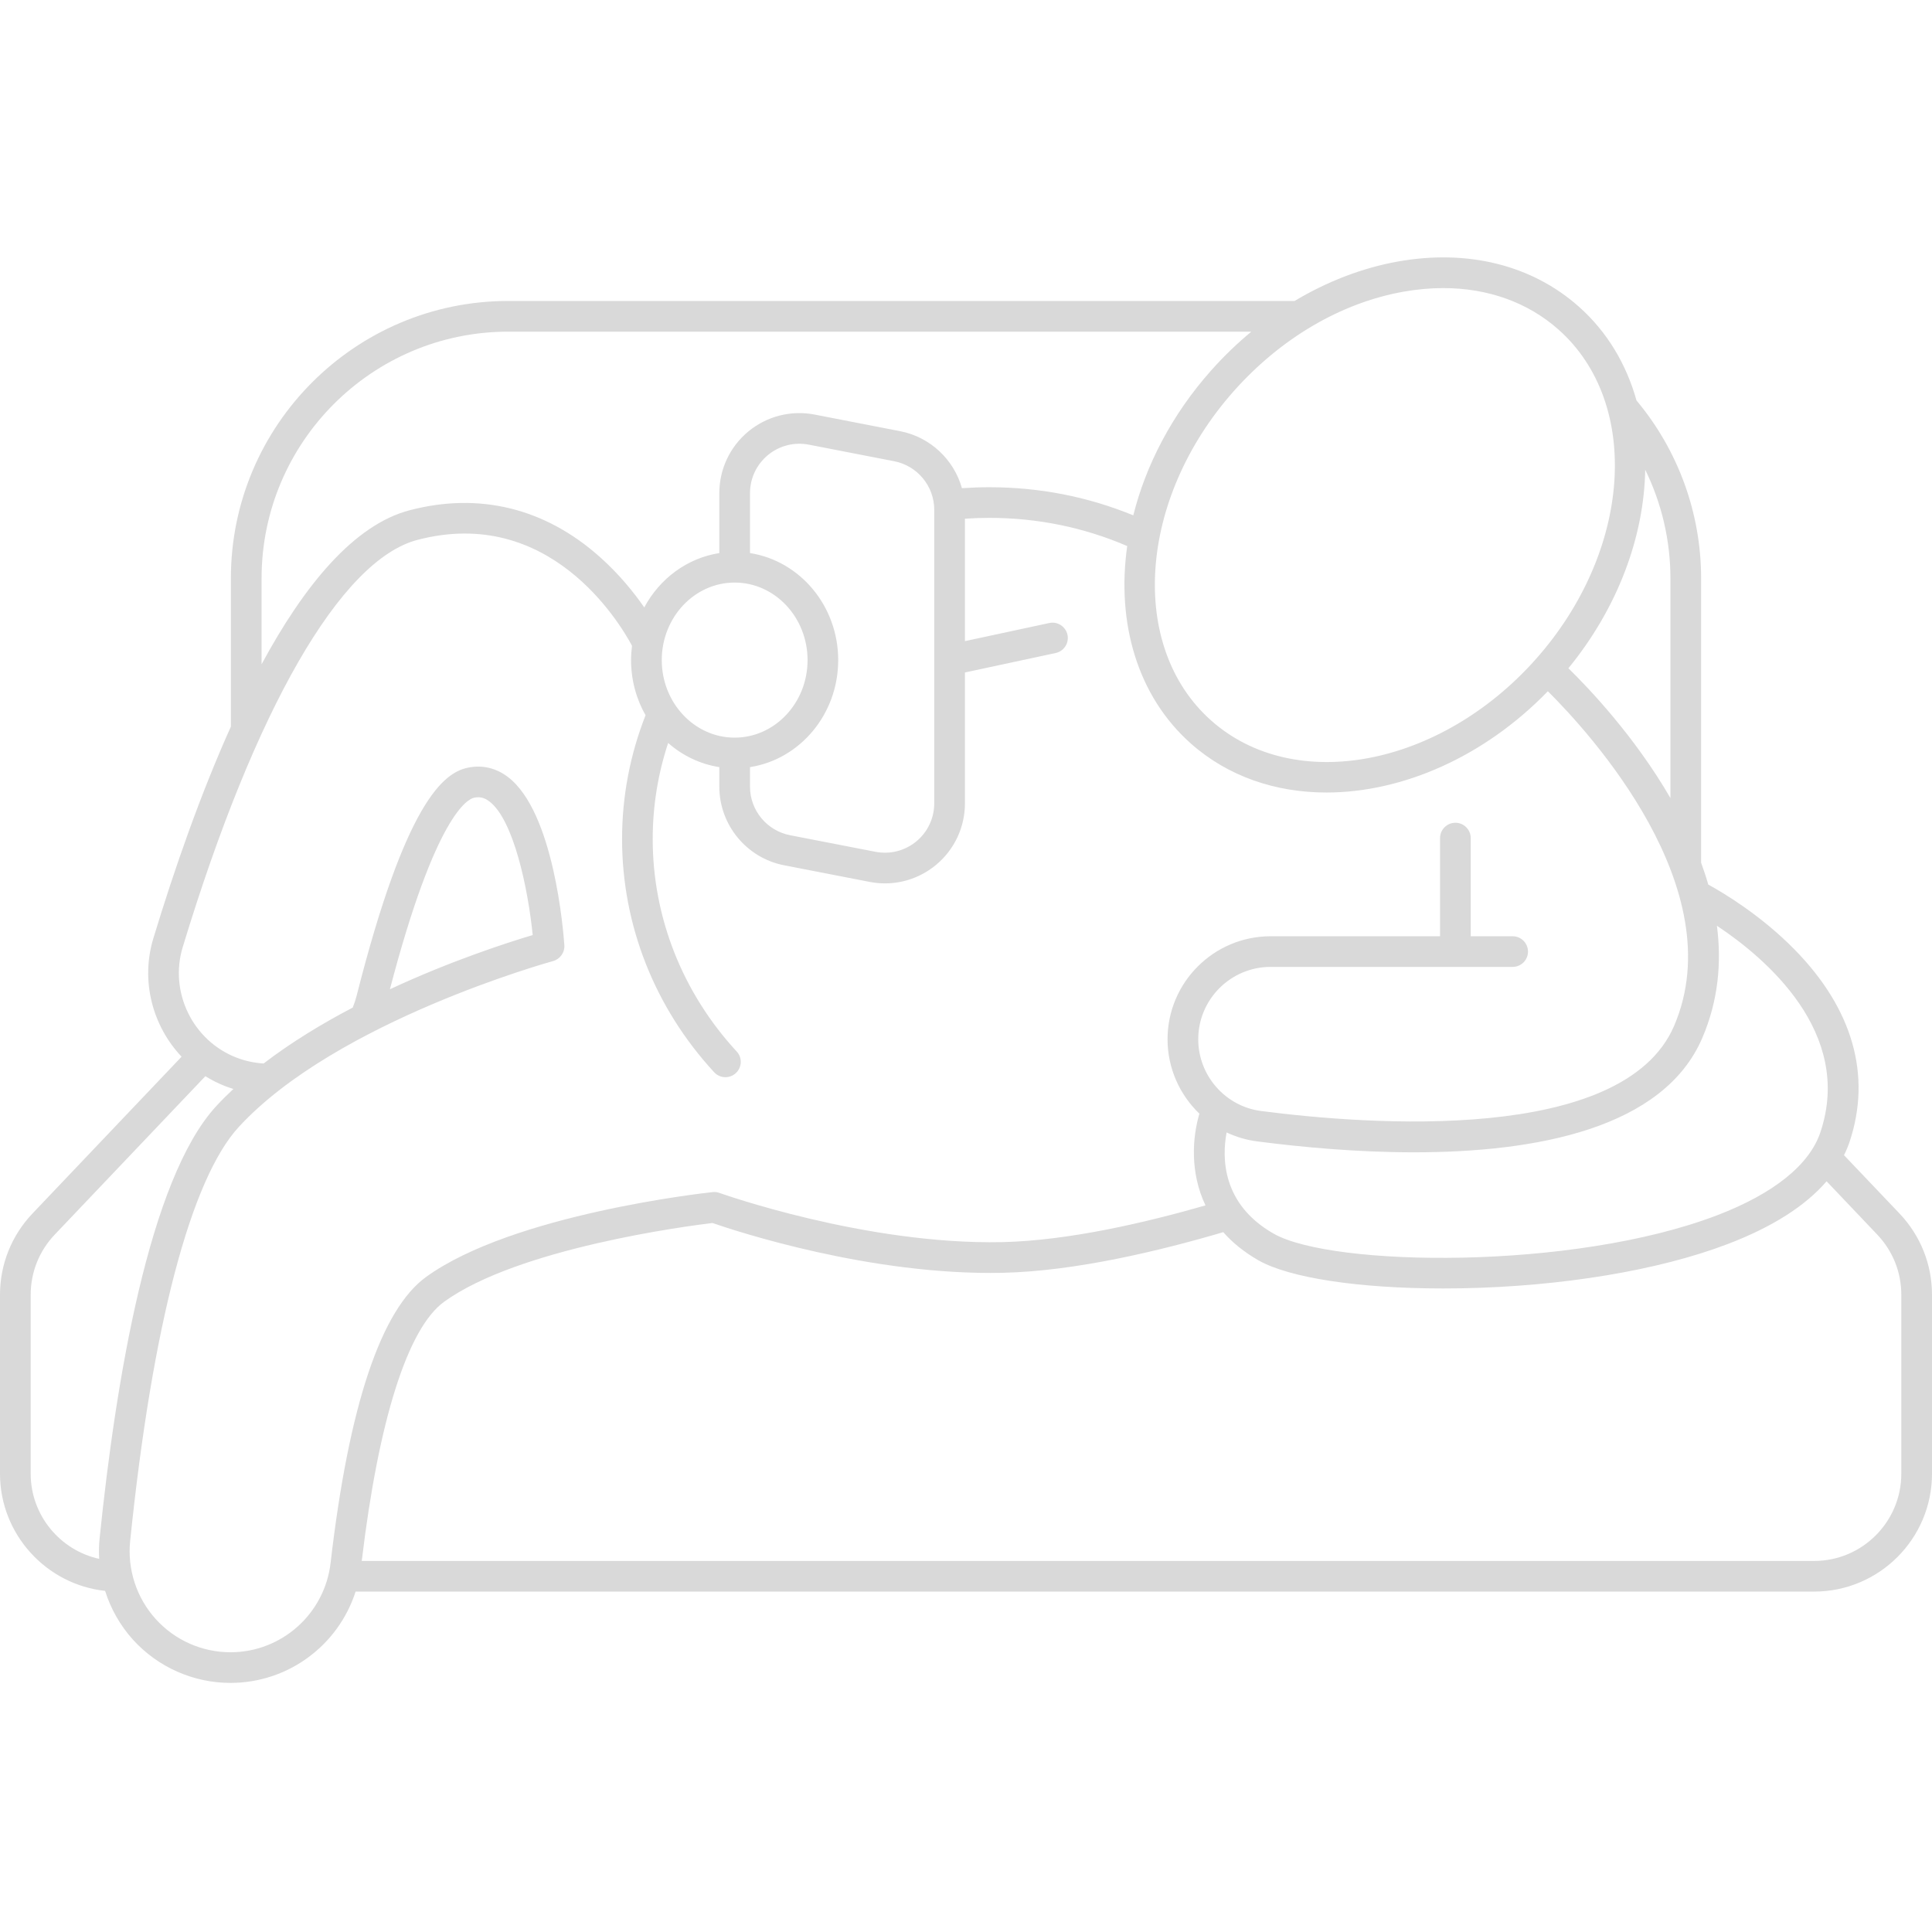 <svg xmlns="http://www.w3.org/2000/svg" xmlns:xlink="http://www.w3.org/1999/xlink" width="200" zoomAndPan="magnify" viewBox="0 0 150 150" height="200" preserveAspectRatio="xMidYMid meet" version="1.0"><defs><clipPath id="e85102c637"><path d="M 0 19.312 L 150 19.312 L 150 131 L 0 131 Z M 0 19.312 " clip-rule="nonzero"/></clipPath></defs><g clip-path="url(#e85102c637)"><path fill="#d9d9d9" d="M 143.168 89.688 C 143.336 89.348 143.484 89 143.602 88.648 C 145.324 83.48 143.844 78.316 139.324 73.715 C 136.691 71.035 133.781 69.309 132.629 68.676 C 132.465 68.102 132.277 67.539 132.074 66.98 L 132.074 44.898 C 132.074 39.848 130.293 34.957 127.059 31.094 C 126.27 28.281 124.789 25.77 122.586 23.812 C 118.941 20.574 113.934 19.328 108.488 20.312 C 105.734 20.812 103.031 21.859 100.512 23.367 L 39.457 23.367 C 27.586 23.367 17.926 33.027 17.926 44.898 L 17.926 56.414 C 15.555 61.68 13.531 67.5 11.906 72.852 C 10.902 76.16 11.844 79.656 14.098 82.043 L 2.52 94.219 C 0.895 95.93 0 98.168 0 100.523 L 0 114.422 C 0 119.117 3.586 123.02 8.16 123.516 C 8.598 124.902 9.324 126.195 10.316 127.297 C 12.25 129.434 15.008 130.66 17.891 130.66 C 22.395 130.66 26.277 127.723 27.609 123.57 L 140.852 123.57 C 145.895 123.57 150 119.465 150 114.422 L 150 100.523 C 150 98.168 149.105 95.93 147.48 94.219 Z M 141.34 87.895 C 140.492 90.438 137.711 92.676 133.293 94.363 C 122.109 98.637 103.398 98.363 98.879 95.777 C 94.863 93.484 94.867 89.879 95.234 87.922 C 95.969 88.27 96.762 88.508 97.605 88.617 C 101.09 89.07 105.391 89.465 109.781 89.465 C 119.254 89.465 129.141 87.629 132.164 80.59 C 133.41 77.688 133.672 74.734 133.301 71.875 C 137.043 74.359 143.922 80.152 141.34 87.895 Z M 129.691 61.961 C 126.926 57.184 123.379 53.457 121.77 51.883 C 125.641 47.156 127.648 41.613 127.734 36.469 C 129.012 39.074 129.691 41.957 129.691 44.898 Z M 108.914 22.656 C 109.984 22.465 111.035 22.367 112.051 22.367 C 115.516 22.367 118.621 23.473 121.008 25.594 C 127.469 31.336 126.676 42.812 119.238 51.18 C 111.801 59.547 100.496 61.684 94.035 55.941 C 87.574 50.203 88.367 38.723 95.801 30.355 C 99.441 26.262 104.098 23.527 108.914 22.656 Z M 20.309 44.898 C 20.309 34.34 28.898 25.75 39.457 25.75 L 97.152 25.75 C 96.051 26.664 95 27.672 94.023 28.773 C 90.984 32.195 88.965 36.105 87.988 40.012 C 84.457 38.562 80.703 37.828 76.805 37.828 C 76.098 37.828 75.391 37.855 74.684 37.902 C 74.062 35.688 72.234 33.934 69.887 33.477 L 63.254 32.188 C 61.422 31.832 59.547 32.309 58.109 33.492 C 56.672 34.676 55.848 36.426 55.848 38.289 L 55.848 42.941 C 53.34 43.332 51.211 44.934 50.02 47.16 C 49.227 46.016 48.09 44.594 46.59 43.258 C 42.332 39.453 37.215 38.195 31.801 39.617 C 27.477 40.75 23.617 45.445 20.309 51.574 Z M 51.379 51.25 C 51.379 47.93 53.918 45.23 57.039 45.23 C 60.16 45.23 62.699 47.93 62.699 51.25 C 62.699 54.57 60.16 57.27 57.039 57.27 C 53.918 57.27 51.379 54.57 51.379 51.25 Z M 58.23 59.559 C 62.102 58.957 65.078 55.461 65.078 51.25 C 65.078 47.039 62.102 43.543 58.23 42.941 L 58.23 38.289 C 58.23 37.141 58.738 36.062 59.625 35.328 C 60.512 34.598 61.668 34.305 62.797 34.523 L 69.434 35.812 C 71.23 36.164 72.535 37.746 72.535 39.582 L 72.535 62.367 C 72.535 63.516 72.027 64.598 71.141 65.328 C 70.254 66.059 69.098 66.352 67.969 66.133 L 61.332 64.844 C 59.535 64.492 58.23 62.91 58.23 61.078 Z M 2.383 114.422 L 2.383 100.523 C 2.383 98.781 3.043 97.125 4.246 95.859 L 15.945 83.555 C 16.426 83.855 16.941 84.117 17.484 84.328 C 17.695 84.41 17.906 84.48 18.121 84.547 C 17.656 84.98 17.211 85.422 16.789 85.879 C 11.566 91.547 8.984 107.238 7.738 119.402 C 7.68 119.945 7.668 120.492 7.703 121.031 C 4.664 120.363 2.383 117.645 2.383 114.422 Z M 17.891 128.281 C 15.68 128.281 13.566 127.34 12.086 125.699 C 10.602 124.055 9.879 121.848 10.105 119.645 C 11.816 102.957 14.812 91.539 18.543 87.492 C 26.129 79.262 42.773 74.664 42.938 74.617 C 43.484 74.469 43.852 73.953 43.816 73.391 C 43.742 72.34 43.02 63.055 39.438 60.328 C 38.516 59.625 37.441 59.371 36.332 59.602 C 34.449 59.984 31.504 62.242 27.688 77.312 C 27.605 77.625 27.508 77.93 27.387 78.227 C 24.996 79.48 22.605 80.93 20.465 82.57 C 19.742 82.523 19.035 82.375 18.352 82.109 C 14.957 80.789 13.129 77.023 14.184 73.543 C 19.816 55.008 26.457 43.48 32.406 41.918 C 42.637 39.234 48.074 48.281 49.07 50.137 C 49.023 50.5 48.996 50.871 48.996 51.25 C 48.996 52.812 49.406 54.277 50.121 55.531 C 48.914 58.602 48.297 61.832 48.297 65.148 C 48.297 71.828 50.836 78.254 55.449 83.25 C 55.684 83.504 56.004 83.633 56.324 83.633 C 56.609 83.633 56.902 83.527 57.129 83.316 C 57.613 82.871 57.645 82.117 57.195 81.637 C 52.992 77.082 50.676 71.227 50.676 65.148 C 50.676 62.59 51.082 60.09 51.875 57.684 C 52.984 58.66 54.348 59.324 55.848 59.559 L 55.848 61.074 C 55.848 64.047 57.965 66.613 60.879 67.18 L 67.512 68.469 C 67.91 68.547 68.309 68.586 68.707 68.586 C 70.137 68.586 71.527 68.094 72.656 67.164 C 74.094 65.98 74.918 64.23 74.918 62.367 L 74.918 52.211 L 81.965 50.699 C 82.605 50.559 83.016 49.926 82.879 49.285 C 82.738 48.641 82.105 48.23 81.465 48.371 L 74.918 49.777 L 74.918 40.273 C 75.543 40.23 76.176 40.207 76.805 40.207 C 80.547 40.207 84.148 40.945 87.516 42.395 C 86.676 48.332 88.289 54.023 92.453 57.723 C 95.348 60.293 99.051 61.531 102.988 61.531 C 108.844 61.531 115.207 58.797 120.176 53.668 C 123.398 56.871 134.543 69.016 129.977 79.648 C 126.027 88.848 106.234 87.336 97.91 86.258 C 95.129 85.898 93.031 83.504 93.031 80.688 C 93.031 77.59 95.551 75.07 98.648 75.07 L 117.441 75.07 C 118.098 75.07 118.633 74.539 118.633 73.883 C 118.633 73.223 118.098 72.691 117.441 72.691 L 114.188 72.691 L 114.188 65.07 C 114.188 64.414 113.652 63.879 112.996 63.879 C 112.34 63.879 111.805 64.414 111.805 65.07 L 111.805 72.691 L 98.648 72.691 C 94.238 72.691 90.648 76.277 90.648 80.688 C 90.648 82.938 91.594 85 93.121 86.465 C 92.574 88.312 92.379 91.039 93.594 93.586 C 88.996 94.91 82.949 96.328 77.805 96.438 C 67.219 96.664 55.969 92.656 55.855 92.617 C 55.688 92.555 55.504 92.535 55.324 92.555 C 54.695 92.621 39.801 94.277 33.082 99.141 C 29.578 101.68 27.082 109.148 25.668 121.336 C 25.211 125.297 21.867 128.281 17.891 128.281 Z M 30.273 76.805 C 33.828 63.211 36.336 62.031 36.812 61.934 C 36.918 61.91 37.023 61.898 37.121 61.898 C 37.43 61.898 37.707 62.004 37.996 62.223 C 39.875 63.652 40.996 68.98 41.359 72.598 C 39.469 73.16 35.074 74.57 30.273 76.805 Z M 147.617 114.422 C 147.617 118.152 144.582 121.191 140.852 121.191 L 28.086 121.191 C 29.391 110.254 31.656 103.113 34.48 101.07 C 40.227 96.91 53.297 95.195 55.316 94.953 C 57.156 95.59 67.625 99.047 77.855 98.82 C 83.527 98.695 90.156 97.086 94.973 95.664 C 95.672 96.461 96.57 97.199 97.699 97.848 C 100.102 99.219 105.512 100.035 112.023 100.035 C 112.508 100.035 112.996 100.031 113.488 100.023 C 121.273 99.879 128.801 98.629 134.141 96.586 C 137.602 95.266 140.164 93.633 141.816 91.715 L 145.754 95.859 C 146.957 97.125 147.617 98.781 147.617 100.523 Z M 147.617 114.422 " fill-opacity="1" fill-rule="nonzero"/></g></svg>